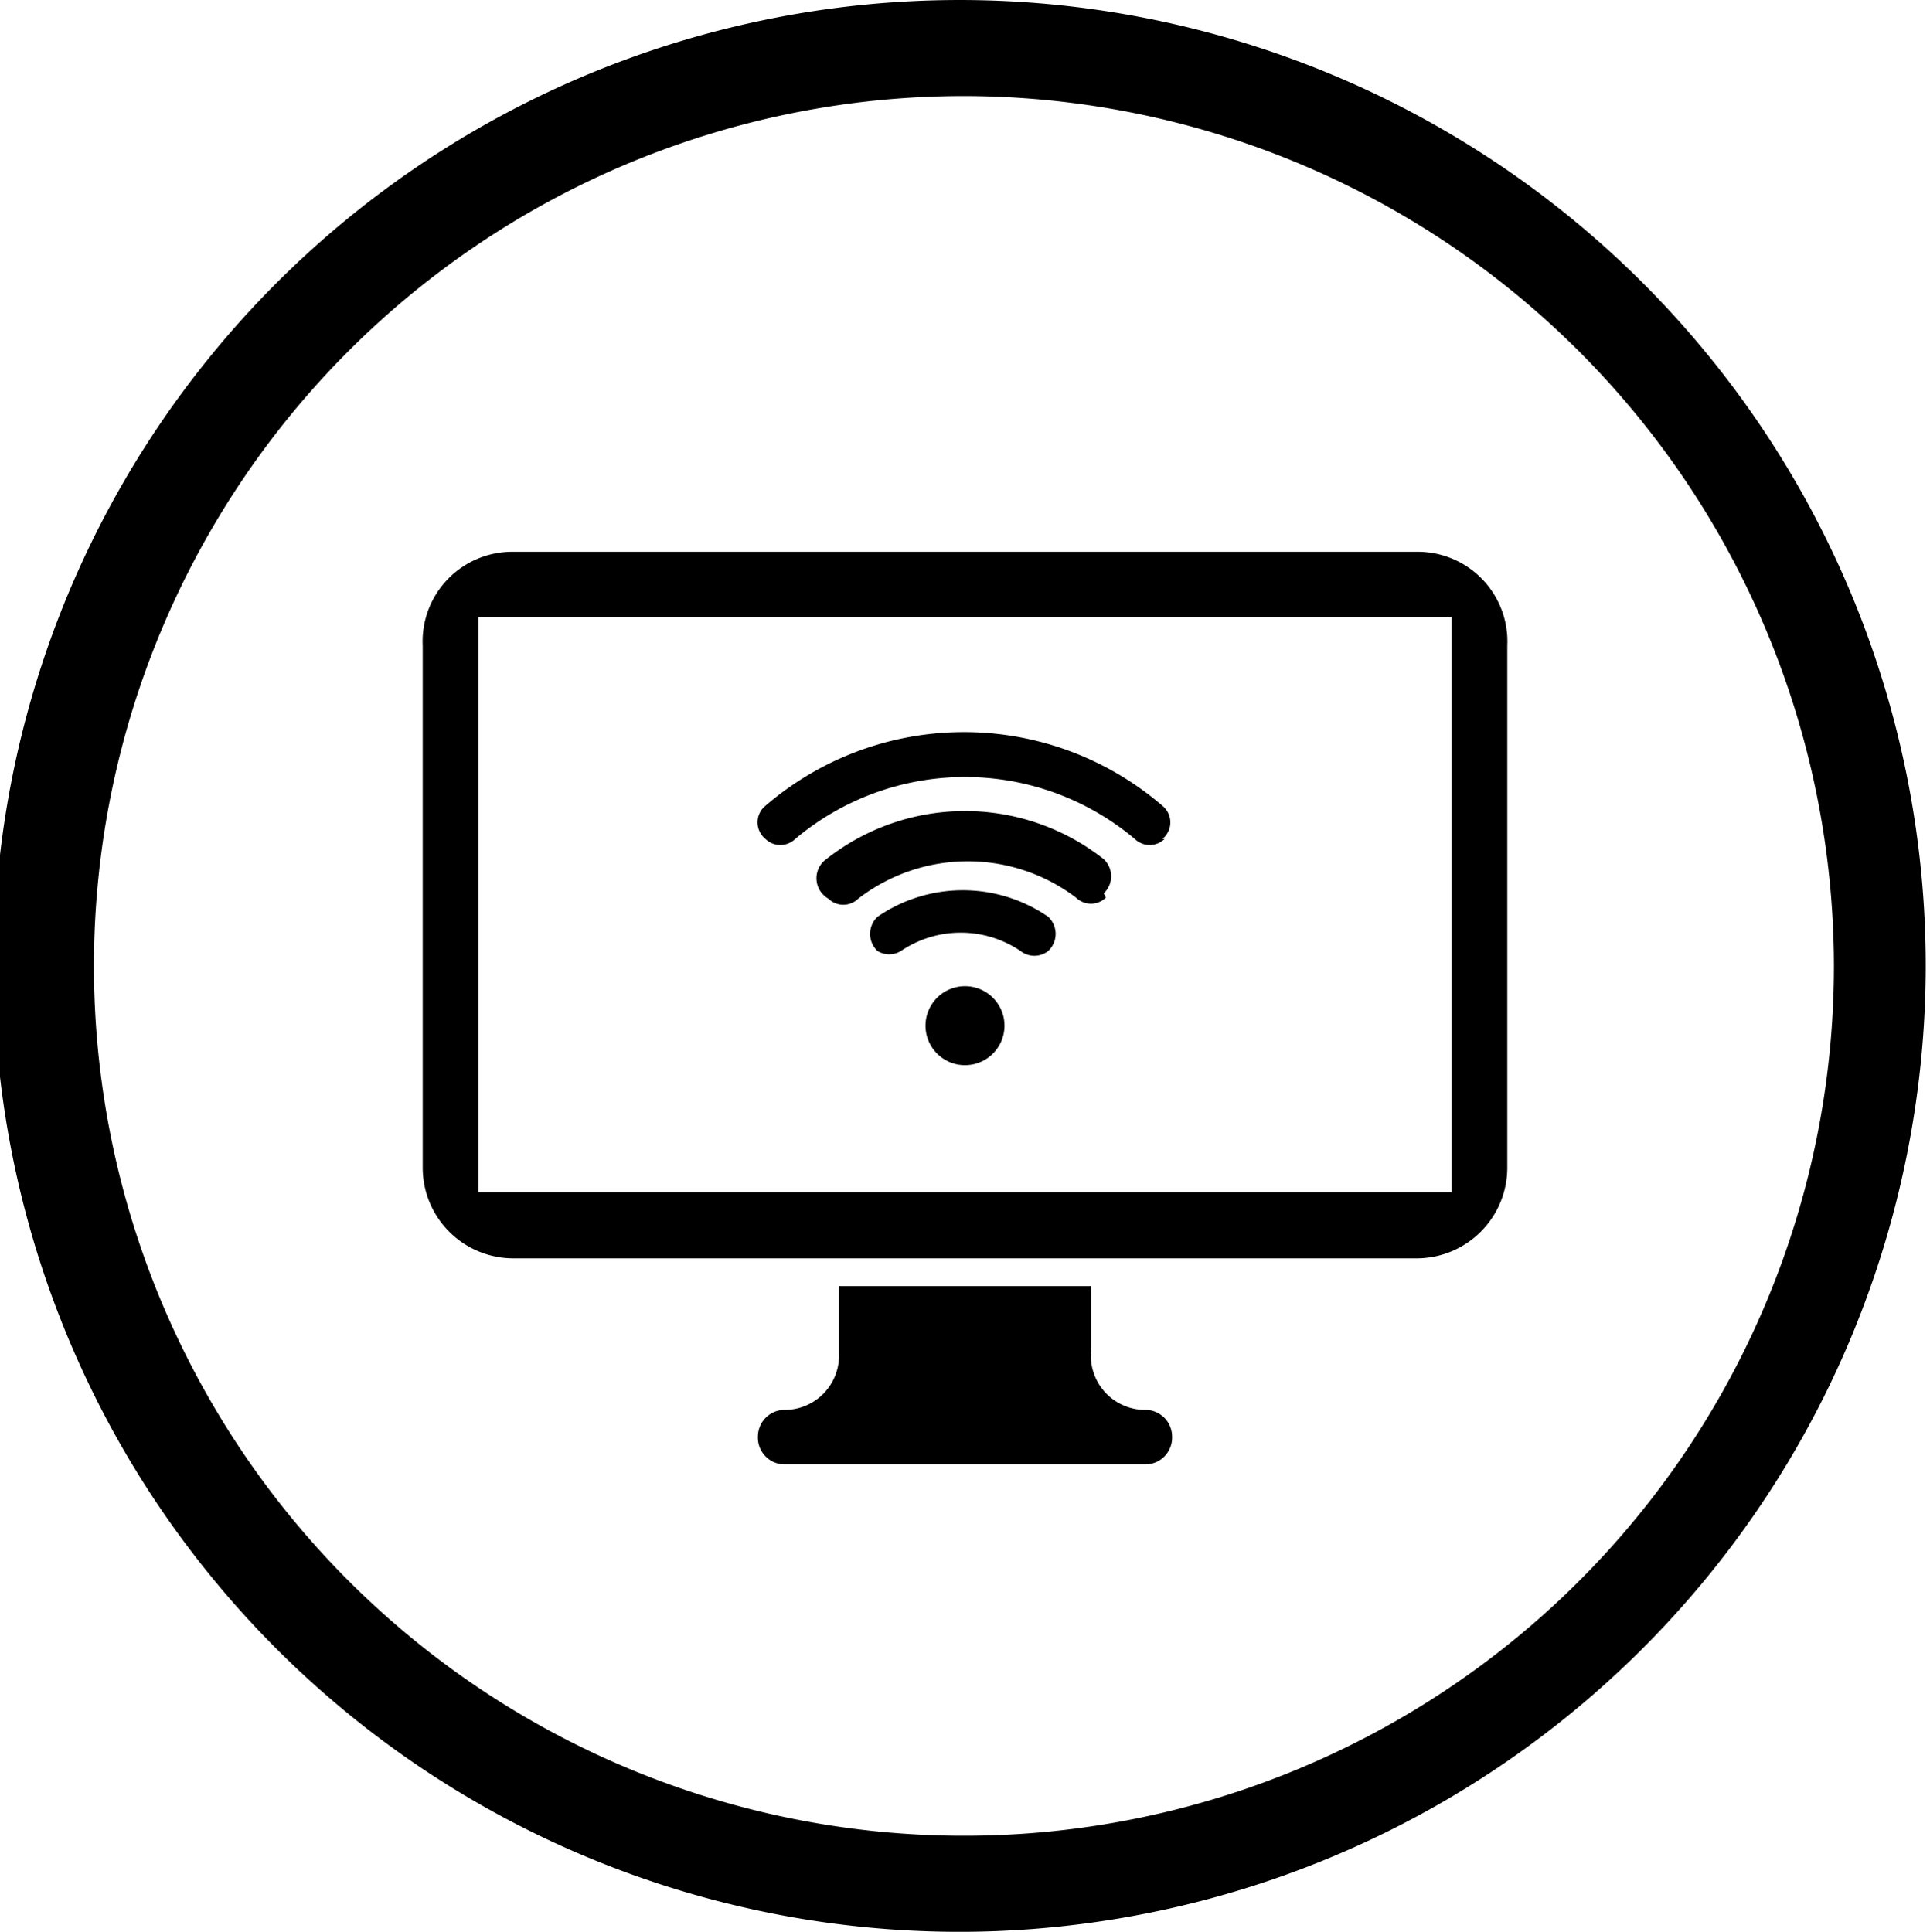 <svg id="a6b70c28-67d3-41be-9cc6-46edad70a91f" data-name="Layer 1" xmlns="http://www.w3.org/2000/svg" viewBox="0 0 18.08 18.1"><path d="M14.23,6.12H5.77A.84.84,0,0,0,4.92,7v4.89a.85.85,0,0,0,.85.85h8.46a.85.85,0,0,0,.85-.85V7A.84.84,0,0,0,14.23,6.12Zm.33,6H5.44V6.73h9.12Z" transform="translate(-0.96 -0.95)"/><path d="M11.18,13.61V13H8.82v.66a.51.51,0,0,1-.5.5h0a.25.25,0,0,0-.26.25h0a.25.25,0,0,0,.26.26h3.36a.25.25,0,0,0,.26-.26h0a.25.25,0,0,0-.26-.25h0A.51.51,0,0,1,11.18,13.61Z" transform="translate(-0.96 -0.95)"/><path d="M9.18,9.86h0a.22.22,0,0,1,0-.32,1.41,1.41,0,0,1,1.6,0,.22.22,0,0,1,0,.32h0a.21.21,0,0,1-.26,0,1,1,0,0,0-1.12,0A.21.21,0,0,1,9.18,9.86Z" transform="translate(-0.96 -0.95)"/><path d="M11.32,9.36a.2.2,0,0,1-.28,0A1.68,1.68,0,0,0,9,9.37a.2.2,0,0,1-.28,0h0A.22.22,0,0,1,8.7,9a2.1,2.1,0,0,1,2.6,0,.22.22,0,0,1,0,.32Z" transform="translate(-0.96 -0.95)"/><path d="M11.87,8.81a.2.2,0,0,1-.28,0,2.47,2.47,0,0,0-3.18,0,.2.2,0,0,1-.28,0h0a.2.2,0,0,1,0-.31,2.85,2.85,0,0,1,3.72,0,.2.2,0,0,1,0,.31Z" transform="translate(-0.96 -0.95)"/><path d="M10,10.19a.37.37,0,1,0,.37.37A.37.37,0,0,0,10,10.19Z" transform="translate(-0.96 -0.95)"/><path d="M10,19.05a9.05,9.05,0,1,1,9-9A9.06,9.06,0,0,1,10,19.05Zm0-17.2A8.15,8.15,0,1,0,18.14,10,8.16,8.16,0,0,0,10,1.85Z" transform="translate(-0.96 -0.95)"/></svg>